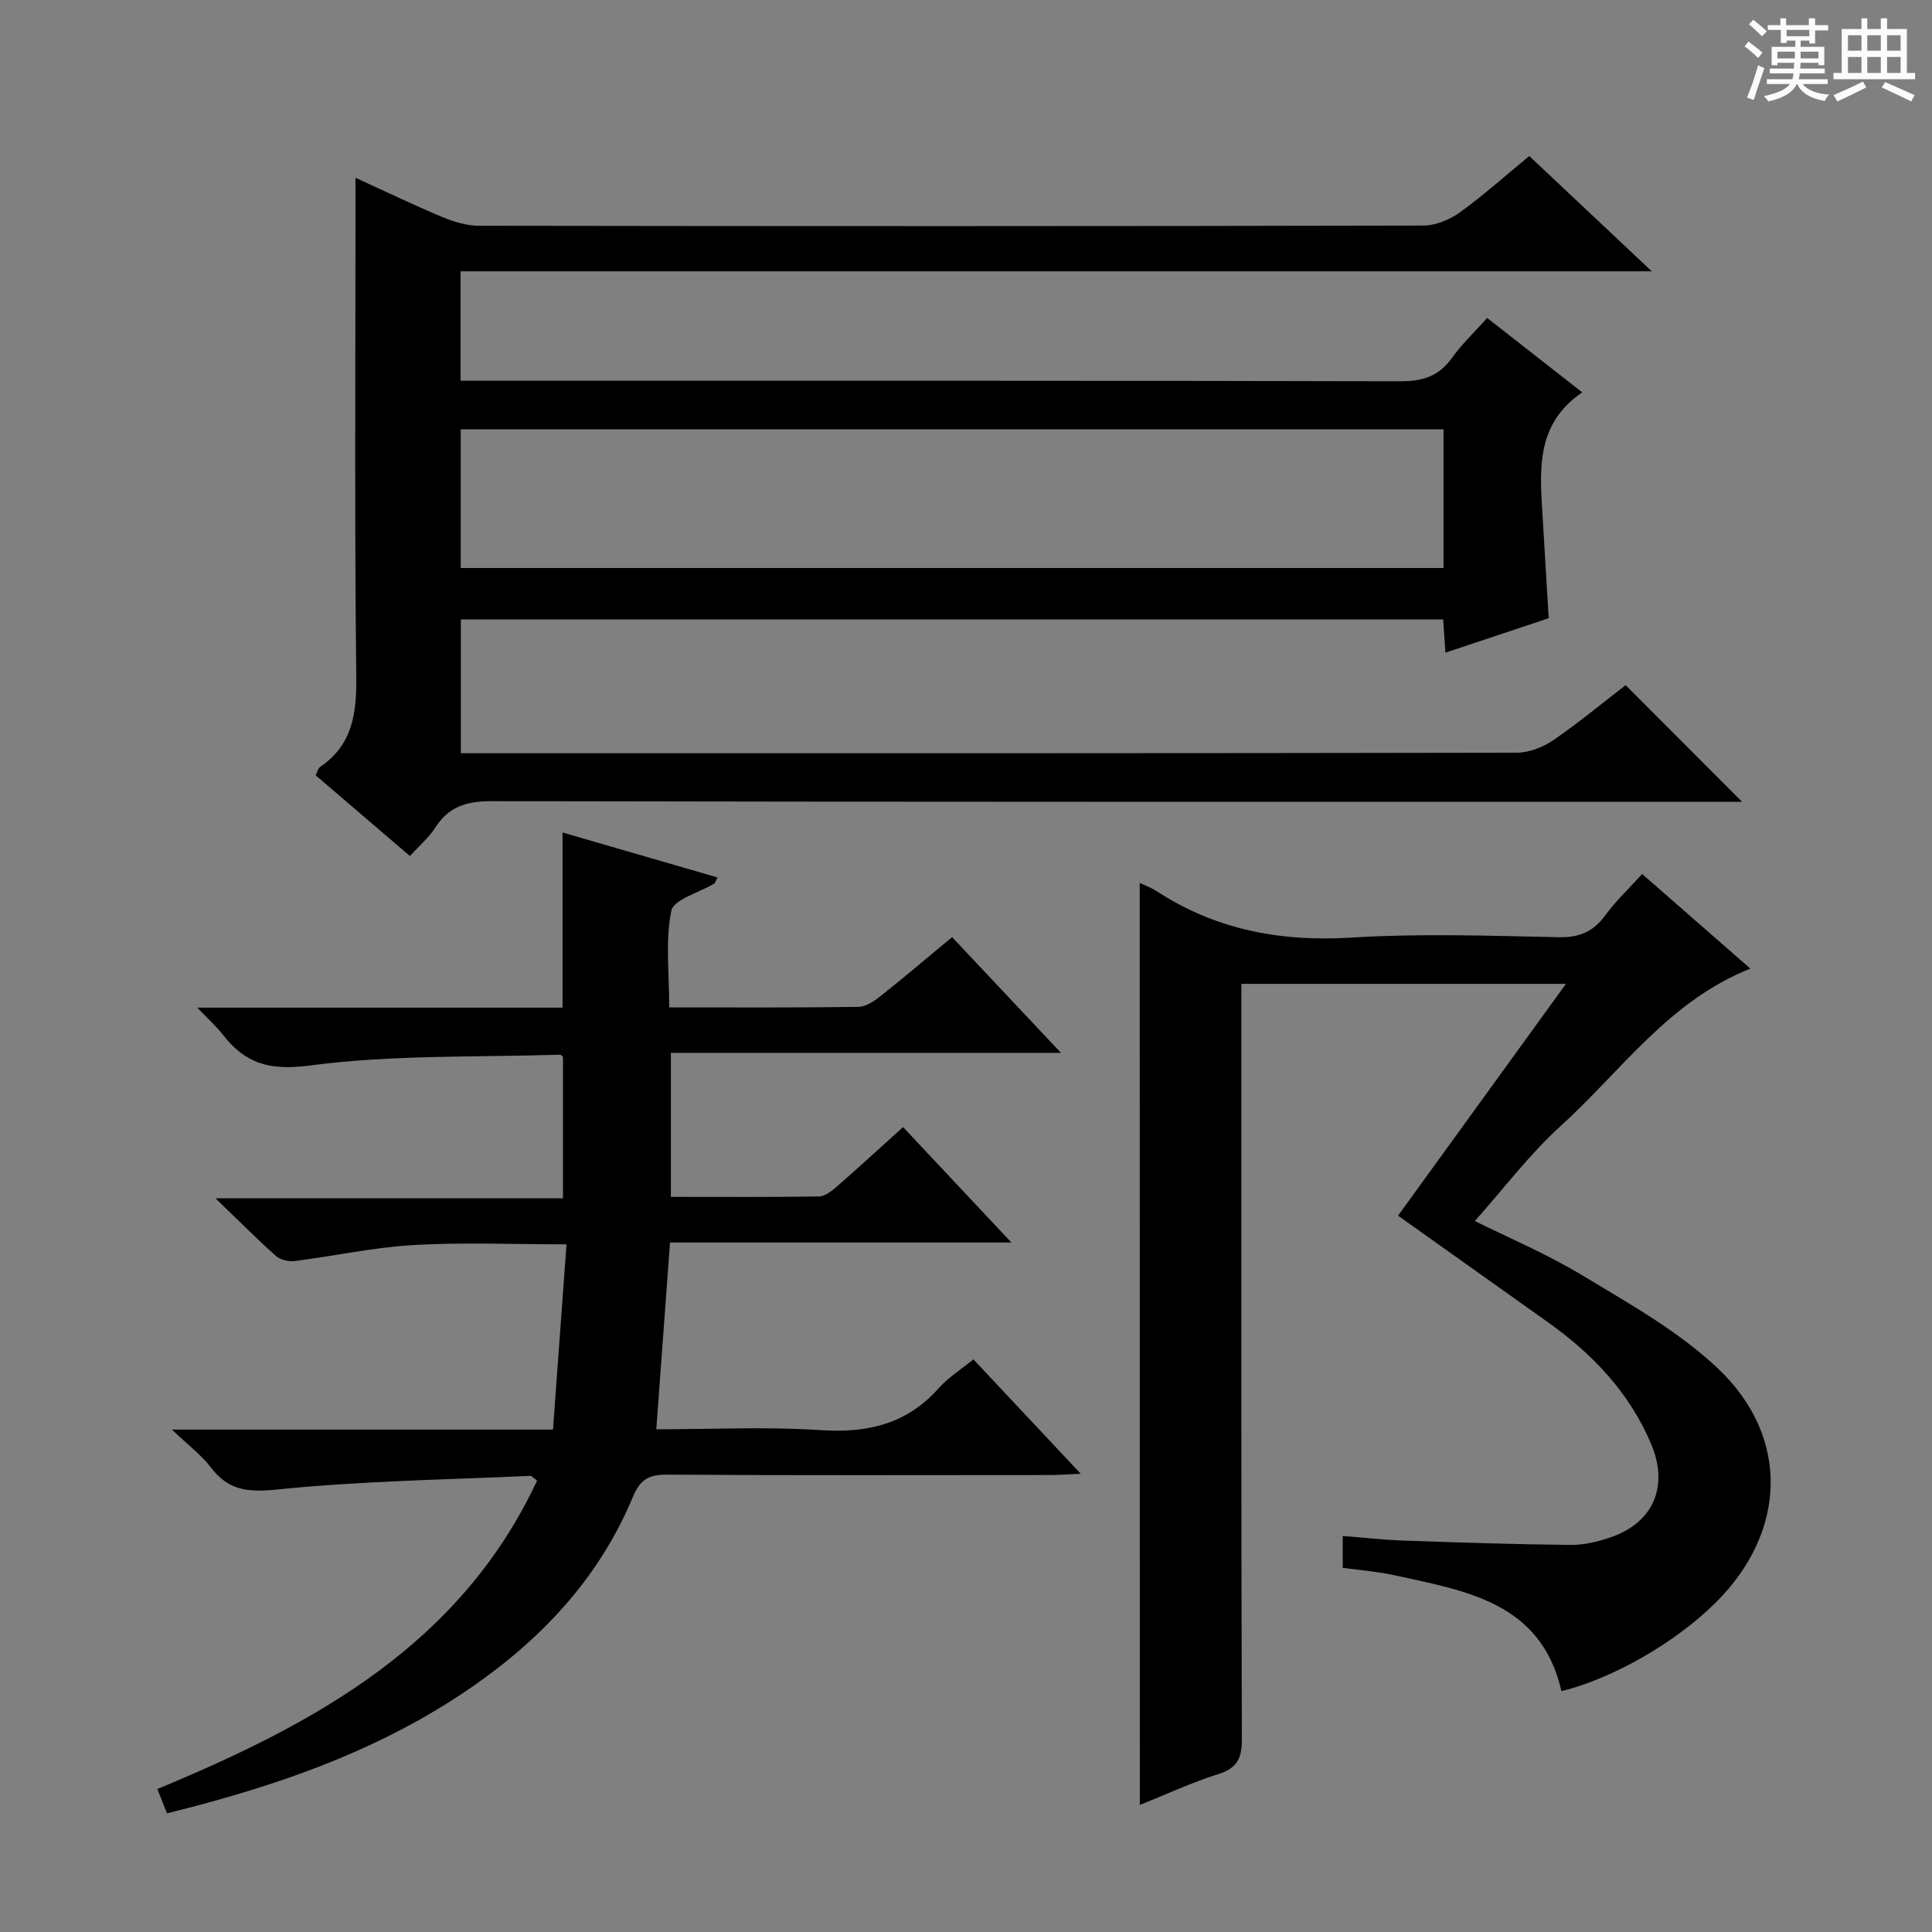 <svg enable-background="new 0 0 400 400" viewBox="0 0 400 400" xmlns="http://www.w3.org/2000/svg"><rect x="0" y="0" width="400" height="400" fill="#808080" stroke="none"/><path d="m361.2 9.6.8-1c.9.7 1.9 1.4 2.9 2.3l-.9 1.1c-1-1-2-1.8-2.8-2.4zm.5 10.6c.9-2.1 1.6-4.3 2.3-6.7.4.2.8.4 1.3.6-.7 2.1-1.5 4.3-2.2 6.6zm.4-15.2.9-.9c1 .8 2 1.6 2.8 2.4l-1 1c-.9-.9-1.8-1.7-2.7-2.5zm12.5-1.2h1.2v1.4h2.7v1.1h-2.7v2.7h-1.2v-.6h-1.8v1.3h4.9v3.8h-1.2v-.5h-3.7c0 .4-.1.9-.1 1.2h5.1v1h-5.2c0 .5-.1.9-.2 1.2h6v1h-5.2c1.1 1.3 2.9 2 5.5 2.2-.4.4-.7.8-.9 1.3-2.9-.5-4.8-1.6-5.7-3.5h-.1c-.8 1.7-2.7 2.9-5.9 3.6-.2-.4-.6-.8-.9-1.1 2.8-.6 4.6-1.4 5.4-2.5h-4.8v-1h5.3c.1-.3.2-.7.2-1.2h-4.9v-1h5c0-.4 0-.8.1-1.2h-3.5v.5h-1.2v-3.8h4.9v-1.3h-1.8v.5h-1.2v-2.7h-2.7v-1h2.6v-1.4h1.2v1.4h4.7v-1.4zm-6.6 8.3h3.6c0-.4 0-.9 0-1.4h-3.6zm1.9-4.6h4.7v-1.3h-4.7zm6.6 3.2h-3.7v1.4h3.7z" fill="#fafbfa"/><path d="m385.3 3.8h1.3v2.2h2.8v-2.2h1.3v2.2h4.1v9.1h1.7v1.3h-16.9v-1.3h1.7v-9.1h4.1v-2.2zm.4 13.1.7 1.2c-1.8.9-3.8 1.9-6 2.9-.2-.4-.5-.8-.8-1.3 2.3-1 4.3-1.9 6.1-2.8zm-3.1-6.4h2.8v-3.2h-2.8zm0 4.6h2.8v-3.3h-2.8zm4-4.6h2.8v-3.2h-2.8zm0 4.6h2.8v-3.3h-2.8zm3.7 1.9c2.1.9 4.1 1.8 6.1 2.7l-.7 1.3c-2.2-1.1-4.2-2-6.1-2.9zm3.2-9.7h-2.8v3.2h2.8zm-2.8 7.8h2.8v-3.3h-2.8z" fill="#fafbfa"/><g fill="#010000"><path d="m336.57 141.85c8.2 8.22 15.93 15.97 24.1 24.15-2.06 0-3.96 0-5.87 0-84.33 0-168.66.05-252.99-.13-5.18-.01-8.9 1.1-11.71 5.5-1.32 2.06-3.28 3.72-5.23 5.86-6.58-5.63-12.97-11.11-19.52-16.71.36-.7.51-1.45.96-1.76 6.7-4.58 7.54-11.05 7.45-18.68-.37-32.16-.16-64.33-.16-96.5 0-1.99 0-3.97 0-6.77 6.37 2.9 12.12 5.68 17.99 8.13 2.38.99 5.04 1.8 7.58 1.8 65.17.1 130.33.11 195.5-.04 2.54-.01 5.44-1.19 7.54-2.7 4.85-3.49 9.32-7.51 14.41-11.7 8.14 7.66 16.2 15.25 25.36 23.87-82.96 0-164.7 0-246.62 0v22.66h6.14c62.83 0 125.66-.05 188.5.11 4.61.01 7.91-1.07 10.61-4.84 2.02-2.82 4.59-5.25 7.29-8.27 6.6 5.17 13.1 10.25 19.68 15.4-10.03 6.85-8.7 16.81-8.15 26.53.38 6.62.79 13.24 1.21 20.23-7 2.33-14.04 4.68-21.38 7.13-.17-2.49-.31-4.58-.47-6.87-67.81 0-135.42 0-203.37 0v27.7h5.09c71.16 0 142.33.03 213.49-.11 2.57 0 5.47-1.14 7.63-2.62 5.2-3.56 10.05-7.61 14.94-11.37zm-37.7-52.97c-68.16 0-135.85 0-203.48 0v28.72h203.48c0-9.73 0-19.05 0-28.72z"/><path d="m138.56 208.57c13.54 0 26.36.08 39.17-.11 1.6-.02 3.36-1.26 4.73-2.35 4.81-3.81 9.48-7.8 14.66-12.09 7.39 7.85 14.6 15.51 22.54 23.96-27.49 0-53.88 0-80.76 0v29.82c10.38 0 20.52.07 30.66-.09 1.27-.02 2.67-1.15 3.74-2.08 4.49-3.92 8.88-7.96 13.67-12.28 7.32 7.8 14.42 15.37 22.43 23.9-24.24 0-47.25 0-70.68 0-.96 13.12-1.88 25.61-2.84 38.67 11.7 0 22.85-.57 33.92.17 9.73.66 17.91-1.21 24.55-8.68 1.95-2.2 4.55-3.82 7.18-5.97 7.29 7.77 14.39 15.33 22.22 23.68-2.83.13-4.58.27-6.32.27-26.49.01-52.99.09-79.48-.08-3.75-.02-5.48 1.15-6.92 4.62-6.17 14.79-16.24 26.56-28.96 36.18-20.03 15.15-43.07 23.29-67.5 29.32-.65-1.66-1.23-3.12-1.99-5.04 32.65-13.52 62.76-29.89 78.62-63.85-.69-.49-1.08-1-1.45-.98-17.4.8-34.87 1.04-52.18 2.81-6.09.62-10.2.34-13.92-4.56-1.95-2.57-4.65-4.57-8.06-7.83h78.9c.95-12.94 1.86-25.45 2.8-38.35-11.08 0-21.39-.45-31.64.14-8.23.47-16.39 2.27-24.6 3.31-1.26.16-3-.23-3.91-1.04-3.96-3.52-7.69-7.28-12.52-11.94h71.94c0-10.06 0-19.62 0-29.29-.12-.09-.39-.46-.64-.45-17.27.56-34.69-.02-51.74 2.24-8.37 1.11-13.4-.38-18.1-6.45-1.28-1.65-2.88-3.06-5.24-5.53h75.63c0-12.27 0-23.87 0-36.26 10.63 3.08 21.29 6.18 32.09 9.31-.41.78-.48 1.14-.7 1.27-3.09 1.87-8.38 3.26-8.87 5.65-1.27 6.2-.43 12.82-.43 19.98z"/><path d="m235.97 182.8c1.15.55 2.41 1 3.5 1.71 12.29 8 25.66 10.51 40.28 9.61 14.28-.88 28.65-.38 42.98-.08 4.32.09 7.19-1.18 9.67-4.59 2.13-2.91 4.81-5.42 7.59-8.5 7.6 6.65 14.9 13.03 22.4 19.59-16.92 6.72-26.74 21.21-39.16 32.48-6.6 5.98-12.04 13.24-17.88 19.78 6.56 3.27 14.85 6.77 22.48 11.38 9.63 5.82 19.73 11.47 27.81 19.11 15.08 14.26 14.28 33.93-.44 48.53-8.28 8.22-21.16 15.65-31.92 18.32-4.21-18.43-19.77-20.75-34.61-24.01-3.37-.74-6.86-1-10.67-1.53 0-2 0-4.05 0-6.59 4.35.34 8.59.82 12.84.96 11.43.4 22.87.77 34.3.89 2.76.03 5.63-.65 8.26-1.55 9.03-3.08 12.13-10.69 8.43-19.4-4.52-10.63-12.1-18.58-21.35-25.16-10.16-7.22-20.32-14.44-31.03-22.06 11.47-15.83 22.89-31.6 34.76-47.99-22.79 0-44.69 0-67.2 0v5.96c0 50.16-.05 100.31.1 150.47.01 3.96-.98 5.94-4.88 7.18-5.68 1.8-11.13 4.34-16.24 6.39-.02-63.5-.02-127.01-.02-190.9z"/></g></svg>